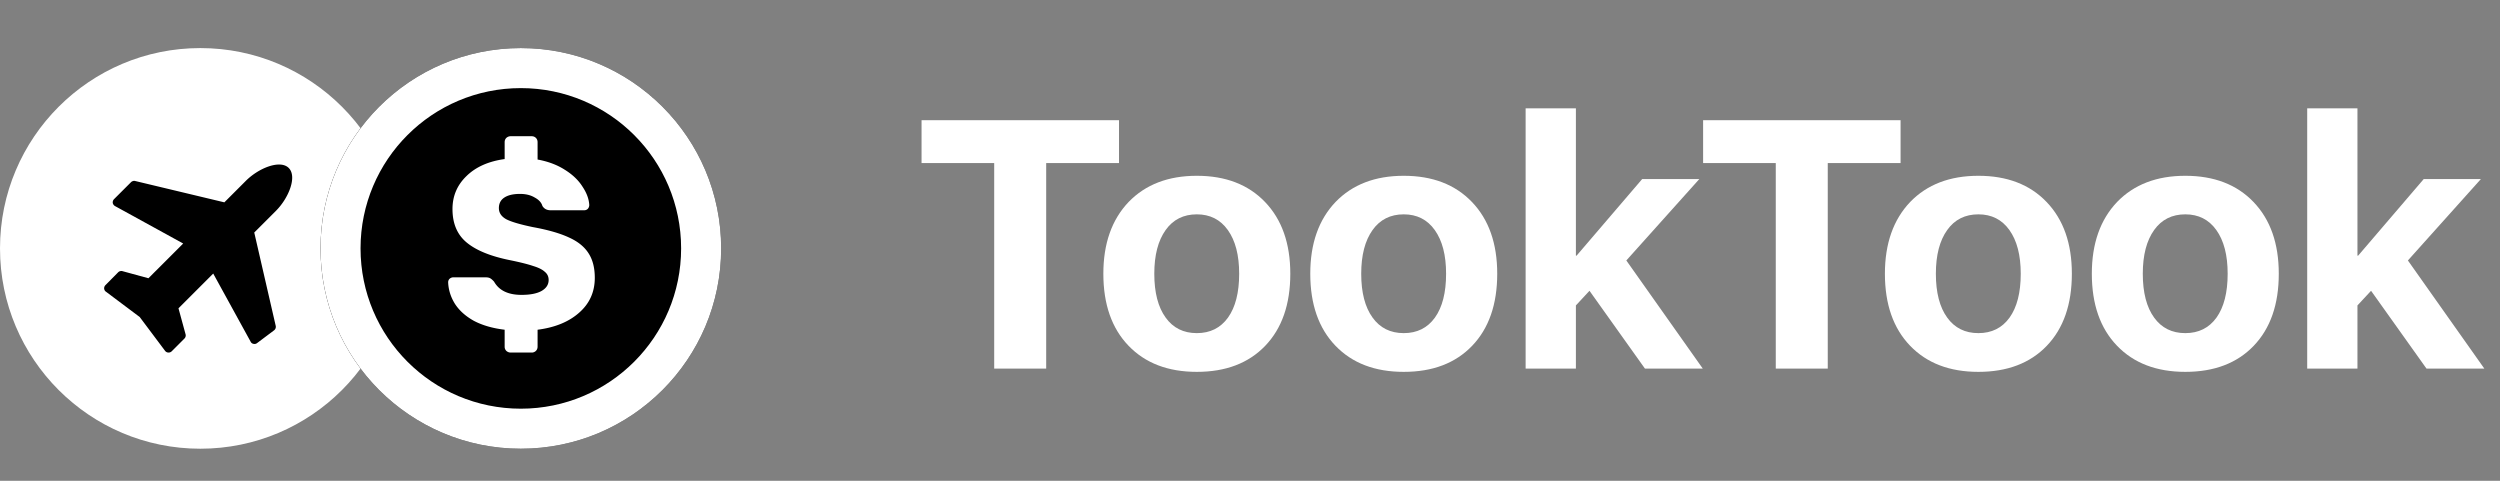 <svg width="156" height="30" fill="none" xmlns="http://www.w3.org/2000/svg"><rect width="100%" height="100%" fill="#808080" stroke="none"/><path d="M62.038 23V10.174h-4.533V7.499h12.321v2.675h-4.544V23h-3.244zm12.644.204c-1.798 0-3.22-.544-4.265-1.633-1.046-1.088-1.568-2.585-1.568-4.49 0-1.883.526-3.377 1.579-4.48 1.053-1.088 2.47-1.632 4.254-1.632 1.79 0 3.208.544 4.254 1.633 1.052 1.095 1.579 2.588 1.579 4.48 0 1.911-.523 3.412-1.569 4.5-1.038 1.081-2.46 1.622-4.264 1.622zm0-2.417c.83 0 1.478-.322 1.944-.967.465-.651.698-1.564.698-2.739 0-1.16-.236-2.07-.709-2.729-.465-.651-1.11-.977-1.933-.977-.831 0-1.48.326-1.945.977-.472.66-.709 1.569-.709 2.73 0 1.174.237 2.087.71 2.738.465.645 1.113.967 1.944.967zm12.912 2.417c-1.798 0-3.22-.544-4.265-1.633-1.045-1.088-1.568-2.585-1.568-4.49 0-1.883.526-3.377 1.579-4.48 1.053-1.088 2.47-1.632 4.254-1.632 1.79 0 3.208.544 4.254 1.633 1.052 1.095 1.579 2.588 1.579 4.48 0 1.911-.523 3.412-1.569 4.5-1.038 1.081-2.46 1.622-4.264 1.622zm0-2.417c.83 0 1.479-.322 1.944-.967.466-.651.698-1.564.698-2.739 0-1.16-.236-2.07-.709-2.729-.465-.651-1.11-.977-1.933-.977-.831 0-1.48.326-1.945.977-.472.66-.709 1.569-.709 2.73 0 1.174.237 2.087.71 2.738.465.645 1.113.967 1.944.967zm14.878-9.614h3.566l-4.555 5.08 4.77 6.747h-3.609l-3.46-4.855-.848.913V23h-3.137V6.758h3.137v9.195h.043l4.093-4.78zM110.808 23V10.174h-4.534V7.499h12.322v2.675h-4.544V23h-3.244zm12.643.204c-1.797 0-3.219-.544-4.264-1.633-1.046-1.088-1.569-2.585-1.569-4.49 0-1.883.527-3.377 1.579-4.48 1.053-1.088 2.471-1.632 4.254-1.632 1.791 0 3.209.544 4.254 1.633 1.053 1.095 1.579 2.588 1.579 4.48 0 1.911-.523 3.412-1.568 4.5-1.039 1.081-2.46 1.622-4.265 1.622zm0-2.417c.831 0 1.479-.322 1.945-.967.465-.651.698-1.564.698-2.739 0-1.16-.237-2.07-.709-2.729-.466-.651-1.11-.977-1.934-.977-.831 0-1.479.326-1.944.977-.473.66-.709 1.569-.709 2.73 0 1.174.236 2.087.709 2.738.465.645 1.113.967 1.944.967zm12.912 2.417c-1.797 0-3.219-.544-4.264-1.633-1.046-1.088-1.569-2.585-1.569-4.49 0-1.883.527-3.377 1.579-4.48 1.053-1.088 2.471-1.632 4.254-1.632 1.791 0 3.209.544 4.254 1.633 1.053 1.095 1.579 2.588 1.579 4.48 0 1.911-.522 3.412-1.568 4.5-1.038 1.081-2.46 1.622-4.265 1.622zm0-2.417c.831 0 1.479-.322 1.945-.967.465-.651.698-1.564.698-2.739 0-1.16-.236-2.07-.709-2.729-.466-.651-1.11-.977-1.934-.977-.83 0-1.479.326-1.944.977-.473.66-.709 1.569-.709 2.73 0 1.174.236 2.087.709 2.738.465.645 1.114.967 1.944.967zm14.878-9.614h3.567l-4.555 5.08L155.022 23h-3.609l-3.459-4.855-.849.913V23h-3.136V6.758h3.136v9.195h.043l4.093-4.78z" fill="#fff"/><circle r="12.5" transform="matrix(-1 0 0 1 12.5 15.5)" fill="#fff"/><circle transform="matrix(-1 0 0 1 32.5 15.5)" fill="#000" r="12.5"/><path d="M20 15.5C20 22.404 25.596 28 32.5 28S45 22.404 45 15.5 39.404 3 32.5 3 20 8.596 20 15.5zm22.502 0c0 5.524-4.478 10.002-10.002 10.002-5.524 0-10.002-4.478-10.002-10.002 0-5.524 4.478-10.002 10.002-10.002 5.524 0 10.002 4.478 10.002 10.002z" fill="#fff"/><path d="M18.018 10.482c-.536-.535-1.875 0-2.678.804L14 12.626l-5.566-1.332c-.084-.025-.184.009-.251.067L7.11 12.433a.288.288 0 00-.075.226.294.294 0 00.142.2l4.253 2.336-2.168 2.168-1.624-.444c-.017-.008-.042-.008-.067-.008a.28.28 0 00-.193.075l-.803.812a.283.283 0 00-.076.21c.009.075.042.15.11.192l2.109 1.582 1.582 2.11c.05.066.117.1.2.108h.017a.28.28 0 00.193-.075l.803-.804a.274.274 0 00.067-.26l-.443-1.623 2.168-2.168 2.335 4.252a.24.24 0 00.176.134.258.258 0 00.218-.042l1.07-.803a.275.275 0 00.101-.277l-1.34-5.825 1.349-1.348c.803-.804 1.339-2.143.803-2.679z" fill="#000"/><path d="M31.865 22a.4.4 0 01-.27-.105.365.365 0 01-.105-.27v-1.05c-.75-.09-1.39-.275-1.92-.555-.52-.29-.915-.645-1.185-1.065-.26-.42-.4-.865-.42-1.335 0-.09.03-.165.09-.225.07-.06.15-.09.24-.09h1.995c.13 0 .23.02.3.06.07.04.15.11.24.21.31.55.88.825 1.71.825.54 0 .955-.08 1.245-.24.3-.17.45-.4.45-.69 0-.21-.08-.38-.24-.51-.15-.14-.39-.26-.72-.36-.32-.11-.795-.23-1.425-.36-1.21-.24-2.115-.605-2.715-1.095-.6-.49-.9-1.19-.9-2.1 0-.81.29-1.495.87-2.055.58-.57 1.375-.925 2.385-1.065v-1.05c0-.11.035-.2.105-.27a.4.4 0 01.27-.105h1.305c.11 0 .2.035.27.105.07.07.105.16.105.27v1.08c.66.12 1.23.335 1.71.645.48.3.845.65 1.095 1.05.26.39.4.77.42 1.14 0 .09-.03.17-.09.24a.305.305 0 01-.225.09h-2.1c-.23 0-.4-.09-.51-.27-.06-.21-.22-.385-.48-.525-.25-.15-.555-.225-.915-.225-.42 0-.745.075-.975.225-.23.15-.345.37-.345.66 0 .29.15.52.45.69.3.16.855.325 1.665.495.94.17 1.69.385 2.25.645.56.25.97.58 1.23.99.26.4.39.91.39 1.53 0 .88-.325 1.605-.975 2.175-.64.57-1.505.925-2.595 1.065v1.05c0 .11-.035.2-.105.27a.365.365 0 01-.27.105h-1.305z" fill="#fff"/></svg>